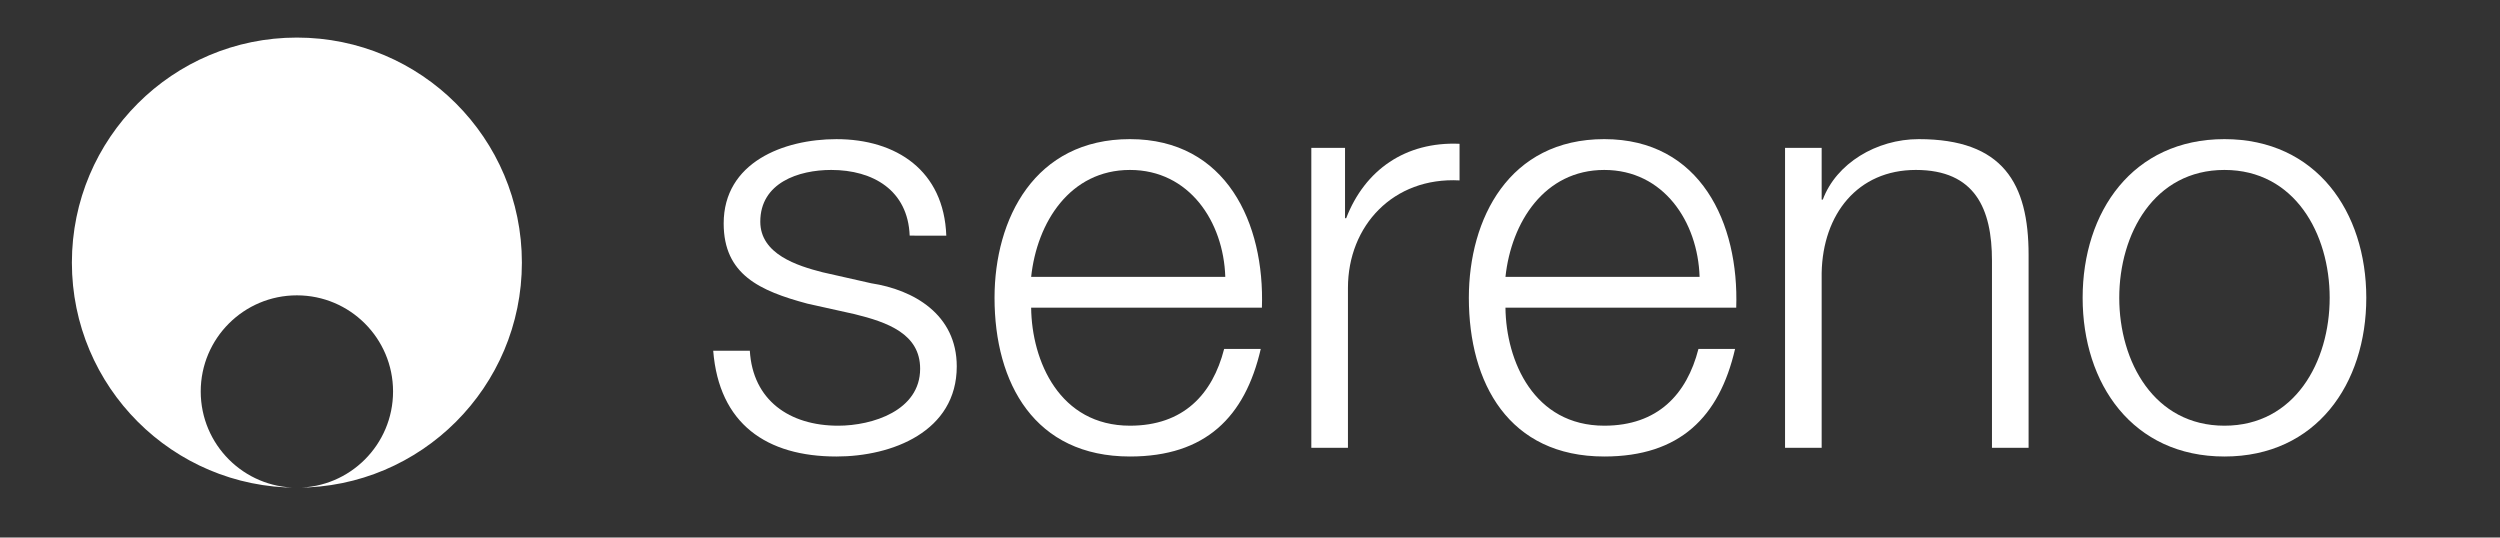 <?xml version="1.0" encoding="utf-8"?>
<!-- Generator: Adobe Illustrator 16.0.0, SVG Export Plug-In . SVG Version: 6.00 Build 0)  -->
<!DOCTYPE svg PUBLIC "-//W3C//DTD SVG 1.0//EN" "http://www.w3.org/TR/2001/REC-SVG-20010904/DTD/svg10.dtd">
<svg version="1.0" id="Layer_1" xmlns="http://www.w3.org/2000/svg" xmlns:xlink="http://www.w3.org/1999/xlink" x="0px" y="0px"
	 width="400px" height="86px" viewBox="0 0 400 86" enable-background="new 0 0 400 86" xml:space="preserve">
<rect x="0" y="0" width="400" height="86" fill="#333333" stroke="none"/>
<path fill="#FFFFFF" d="M47.502,6.012c-19.889,0-36,16.118-36,36.007c0,19.88,16.111,36.008,36,36.008
	c-8.498,0-15.386-6.897-15.386-15.392c0-8.491,6.888-15.38,15.386-15.38s15.387,6.889,15.387,15.38
	c0,8.495-6.889,15.392-15.387,15.392c19.889,0,36-16.127,36-36.008C83.502,22.13,67.391,6.012,47.502,6.012z"/>
<g>
	<path fill="#FFFFFF" d="M145.548,37.7c-0.279-7.254-5.859-10.509-12.555-10.509c-5.208,0-11.347,2.046-11.347,8.277
		c0,5.208,5.952,7.068,9.952,8.091l7.812,1.767c6.696,1.023,13.671,4.929,13.671,13.299c0,10.417-10.323,14.416-19.251,14.416
		c-11.16,0-18.787-5.208-19.716-16.926h5.859c0.465,7.905,6.324,11.997,14.136,11.997c5.487,0,13.113-2.418,13.113-9.114
		c0-5.58-5.208-7.44-10.509-8.742l-7.533-1.674c-7.626-2.046-13.392-4.65-13.392-12.834c0-9.765,9.579-13.485,18.042-13.485
		c9.579,0,17.206,5.022,17.577,15.438H145.548z"/>
	<path fill="#FFFFFF" d="M164.984,49.232c0.093,8.556,4.557,18.879,15.811,18.879c8.556,0,13.207-5.022,15.066-12.276h5.859
		c-2.511,10.881-8.835,17.206-20.926,17.206c-15.252,0-21.669-11.718-21.669-25.39c0-12.648,6.417-25.39,21.669-25.39
		c15.438,0,21.577,13.485,21.112,26.971H164.984z M196.047,44.303c-0.279-8.835-5.766-17.112-15.252-17.112
		c-9.579,0-14.88,8.37-15.811,17.112H196.047z"/>
	<path fill="#FFFFFF" d="M209.811,23.656h5.394V34.91h0.186c2.976-7.719,9.486-12.276,18.136-11.904v5.859
		c-10.603-0.558-17.856,7.254-17.856,17.206v25.576h-5.859V23.656z"/>
	<path fill="#FFFFFF" d="M240.873,49.232c0.093,8.556,4.557,18.879,15.811,18.879c8.556,0,13.207-5.022,15.066-12.276h5.859
		c-2.511,10.881-8.835,17.206-20.925,17.206c-15.252,0-21.669-11.718-21.669-25.39c0-12.648,6.417-25.39,21.669-25.39
		c15.438,0,21.577,13.485,21.112,26.971H240.873z M271.936,44.303c-0.279-8.835-5.766-17.112-15.252-17.112
		c-9.579,0-14.88,8.37-15.811,17.112H271.936z"/>
	<path fill="#FFFFFF" d="M285.606,23.656h5.859v8.277h0.186c2.139-5.766,8.557-9.672,15.346-9.672
		c13.485,0,17.577,7.068,17.577,18.507v30.877h-5.859V41.699c0-8.277-2.697-14.508-12.183-14.508
		c-9.301,0-14.881,7.068-15.066,16.461v27.994h-5.859V23.656z"/>
	<path fill="#FFFFFF" d="M378.606,47.651c0,13.764-7.998,25.39-22.692,25.39s-22.692-11.625-22.692-25.39s7.998-25.39,22.692-25.39
		S378.606,33.887,378.606,47.651z M339.081,47.651c0,10.23,5.58,20.46,16.833,20.46c11.254,0,16.834-10.23,16.834-20.46
		c0-10.23-5.58-20.46-16.834-20.46C344.661,27.19,339.081,37.421,339.081,47.651z"/>
</g>
</svg>
